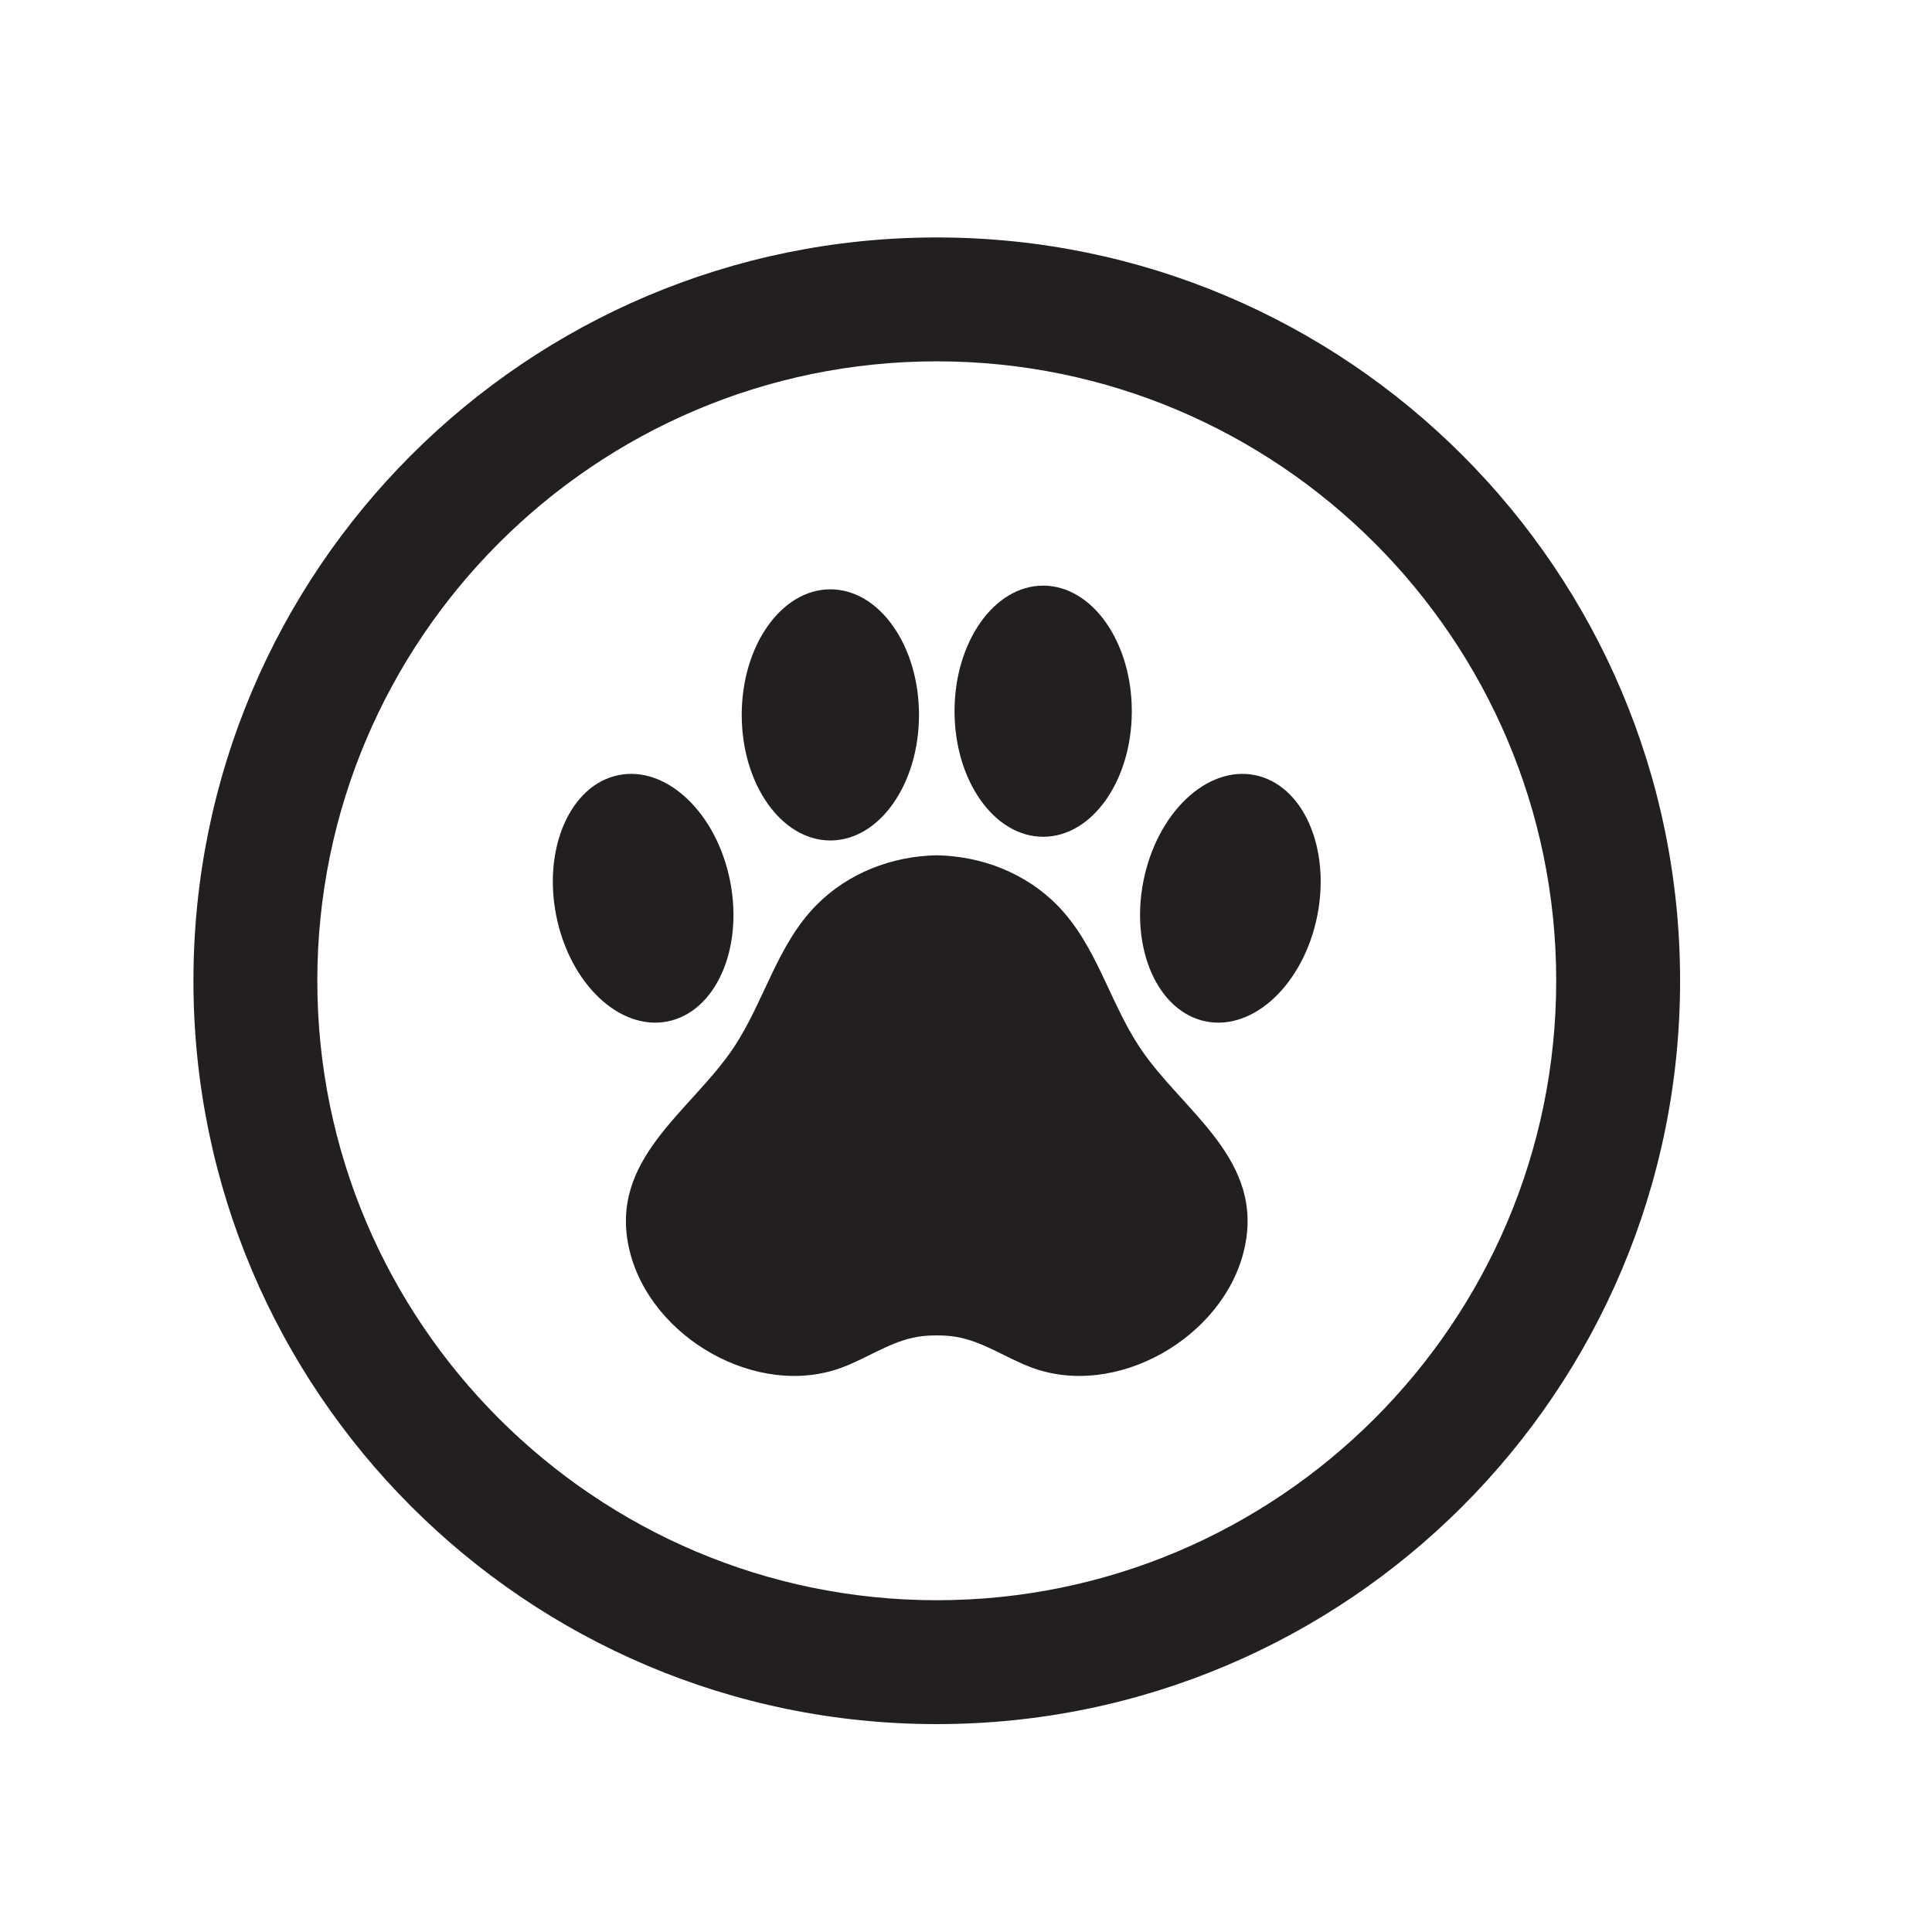 <?xml version="1.0" encoding="UTF-8" standalone="no"?>
<svg
   xmlns:dc="http://purl.org/dc/elements/1.1/"
   xmlns:cc="http://creativecommons.org/ns#"
   xmlns:rdf="http://www.w3.org/1999/02/22-rdf-syntax-ns#"
   xmlns:svg="http://www.w3.org/2000/svg"
   xmlns="http://www.w3.org/2000/svg"
   viewBox="0 0 831.507 831.507"
   height="831.507"
   width="831.507"
   xml:space="preserve"
   id="svg2"
   version="1.1"><defs
     id="defs6" /><g
     transform="matrix(1.333,0,0,-1.333,0,831.507)"
     id="g10"><g
       transform="scale(0.1)"
       id="g12"><path
         id="path14"
         style="fill:#231f20;fill-opacity:1;fill-rule:nonzero;stroke:none"
         d="m 2155.19,2939.91 c 155.05,30.66 245.54,233.58 202.1,453.25 -43.44,219.65 -204.35,372.87 -359.39,342.21 -155.06,-30.66 -245.55,-233.59 -202.11,-453.25 43.43,-219.66 204.34,-372.87 359.4,-342.21" /><path
         id="path16"
         style="fill:#231f20;fill-opacity:1;fill-rule:nonzero;stroke:none"
         d="m 4051.17,3735.37 c -155.05,30.66 -315.96,-122.56 -359.4,-342.21 -43.43,-219.67 47.06,-422.59 202.11,-453.25 155.06,-30.66 315.97,122.55 359.4,342.21 43.44,219.66 -47.05,422.59 -202.11,453.25" /><path
         id="path18"
         style="fill:#231f20;fill-opacity:1;fill-rule:nonzero;stroke:none"
         d="m 2680.98,3524.23 c 158.05,0 286.18,181.53 286.18,405.43 0,223.92 -128.13,405.44 -286.18,405.44 -158.05,0 -286.19,-181.52 -286.19,-405.44 0,-223.9 128.14,-405.43 286.19,-405.43" /><path
         id="path20"
         style="fill:#231f20;fill-opacity:1;fill-rule:nonzero;stroke:none"
         d="m 3368.09,3536.16 c 158.05,0 286.18,181.52 286.18,405.43 0,223.91 -128.13,405.43 -286.18,405.43 -158.07,0 -286.19,-181.52 -286.19,-405.43 0,-223.91 128.12,-405.43 286.19,-405.43" /><path
         id="path22"
         style="fill:#231f20;fill-opacity:1;fill-rule:nonzero;stroke:none"
         d="m 3413.37,3315.37 c -102.25,103.7 -244.12,158.53 -388.84,160.96 -144.71,-2.43 -286.58,-57.26 -388.84,-160.96 -126.62,-128.39 -168.2,-310.8 -265.84,-458.27 -138.17,-208.69 -408.88,-361.52 -337.01,-657.61 68.23,-281.07 412.61,-479.47 686.72,-376.54 82.54,30.99 157.36,84.89 244.47,98.95 20.69,3.34 40.72,4.32 60.5,4.35 19.79,-0.03 39.82,-1.01 60.51,-4.35 87.1,-14.06 161.93,-67.96 244.47,-98.95 274.1,-102.93 618.48,95.47 686.71,376.54 71.87,296.09 -198.83,448.92 -337.01,657.61 -97.64,147.47 -139.22,329.88 -265.84,458.27" /><path
         id="path24"
         style="fill:#231f20;fill-opacity:1;fill-rule:nonzero;stroke:none"
         d="m 3024.54,1071.2 c -1102.81,0 -2000,897.19 -2000,2000 0,1102.8 897.19,2000 2000,2000 1102.8,0 2000,-897.2 2000,-2000 0,-1102.81 -897.2,-2000 -2000,-2000 z m 0,4400.01 C 1699.05,5471.21 624.543,4396.68 624.543,3071.2 624.543,1745.71 1699.05,671.199 3024.54,671.199 c 1325.48,0 2400,1074.511 2400,2400.001 0,1325.48 -1074.52,2400.01 -2400,2400.01" /></g></g></svg>